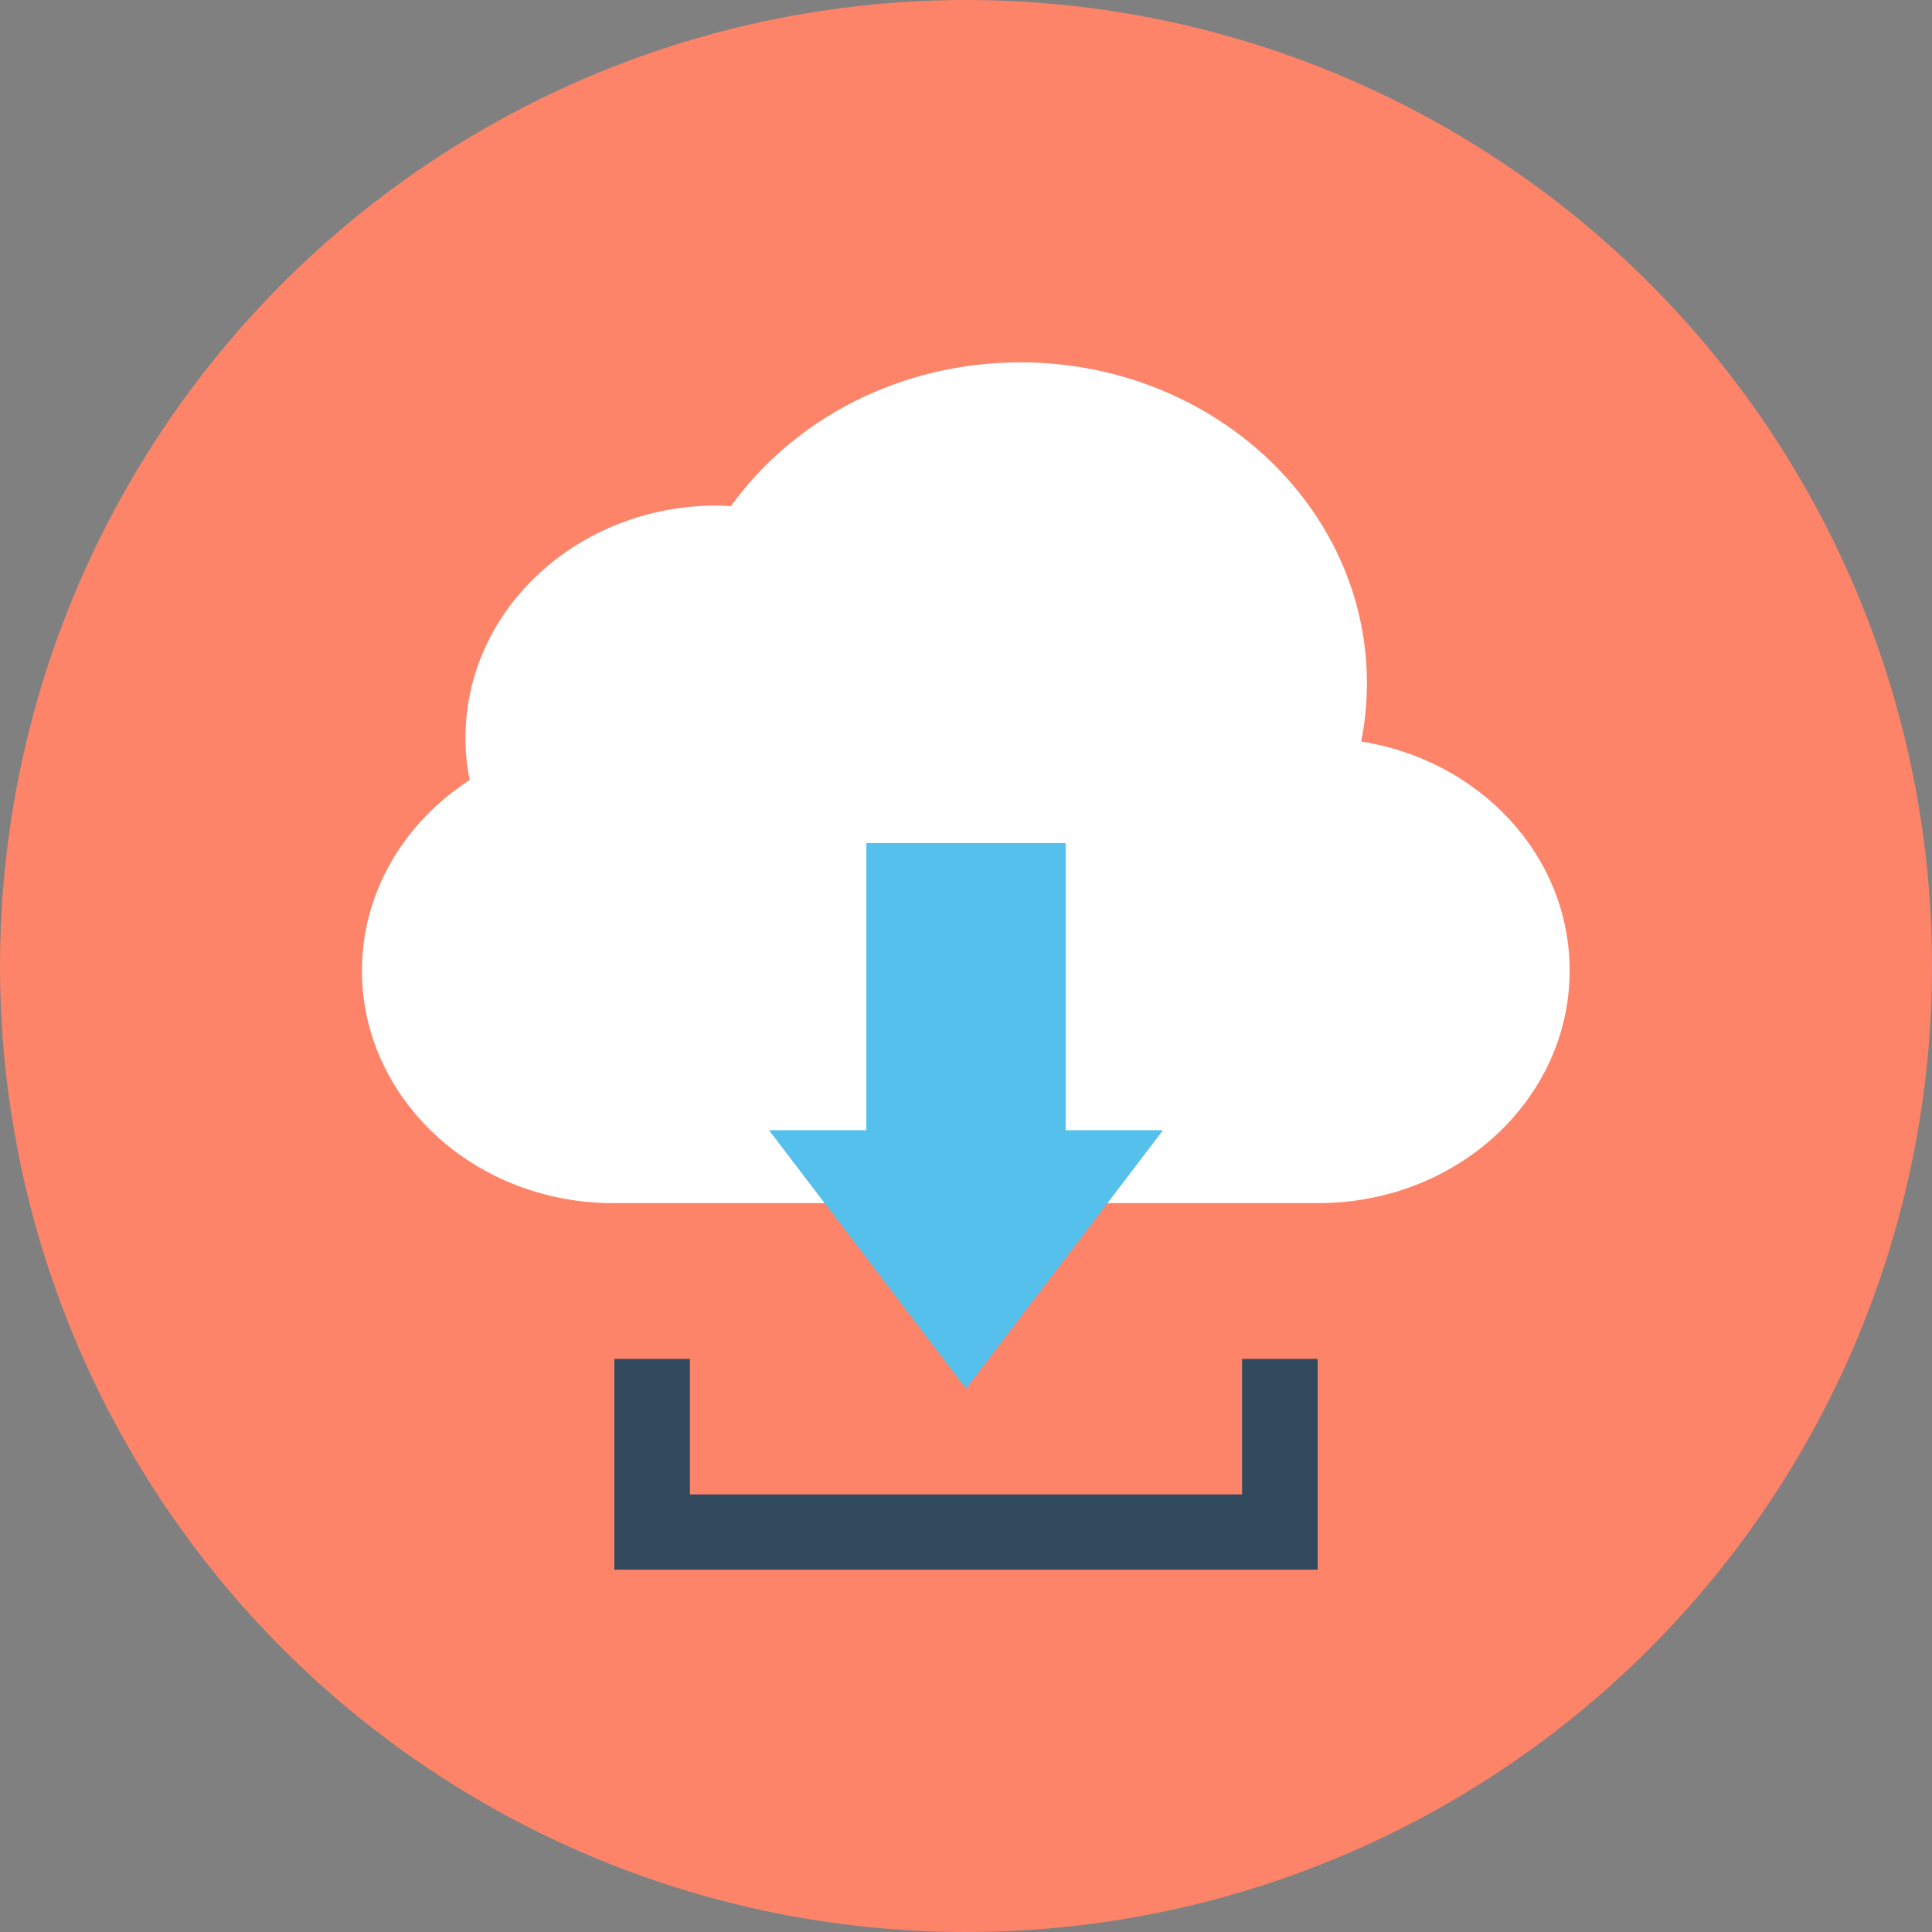 <?xml version="1.0" encoding="iso-8859-1"?>
<!-- Generator: Adobe Illustrator 19.0.0, SVG Export Plug-In . SVG Version: 6.00 Build 0)  -->
<svg xmlns="http://www.w3.org/2000/svg" xmlns:xlink="http://www.w3.org/1999/xlink" version="1.1" id="Layer_1" x="0px" y="0px" viewBox="0 0 506 506" style="enable-background:new 0 0 506 506;" xml:space="preserve">
<rect x="0" y="0" width="506" height="506" fill="#808080" stroke="none"/>
<circle style="fill:#FD8469;" cx="253" cy="253" r="253"/>
<path style="fill:#FFFFFF;" d="M356.5,194.2c1-5,1.5-10.1,1.5-15.3c0-46.4-40.7-84-90.8-84c-31.6,0-59.5,15-75.8,37.7  c-1.2-0.1-2.4-0.2-3.7-0.2c-36.3,0-65.8,27.2-65.8,60.9c0,3.7,0.4,7.4,1.1,11c-17,11-28.2,29.2-28.2,49.9  c0,33.6,29.4,60.9,65.8,60.9s151.3,0,184.7,0c36.3,0,65.8-27.2,65.8-60.9C411.1,224,387.5,199.1,356.5,194.2z"/>
<polygon style="fill:#54C0EB;" points="253,363.7 304.6,296 279.1,296 279.1,220.8 253,220.8 226.9,220.8 226.9,296 201.4,296 "/>
<polygon style="fill:#324A5E;" points="345.1,411.1 160.9,411.1 160.9,355.9 180.7,355.9 180.7,391.4 325.3,391.4 325.3,355.9   345.1,355.9 "/>
<g>
</g>
<g>
</g>
<g>
</g>
<g>
</g>
<g>
</g>
<g>
</g>
<g>
</g>
<g>
</g>
<g>
</g>
<g>
</g>
<g>
</g>
<g>
</g>
<g>
</g>
<g>
</g>
<g>
</g>
</svg>
